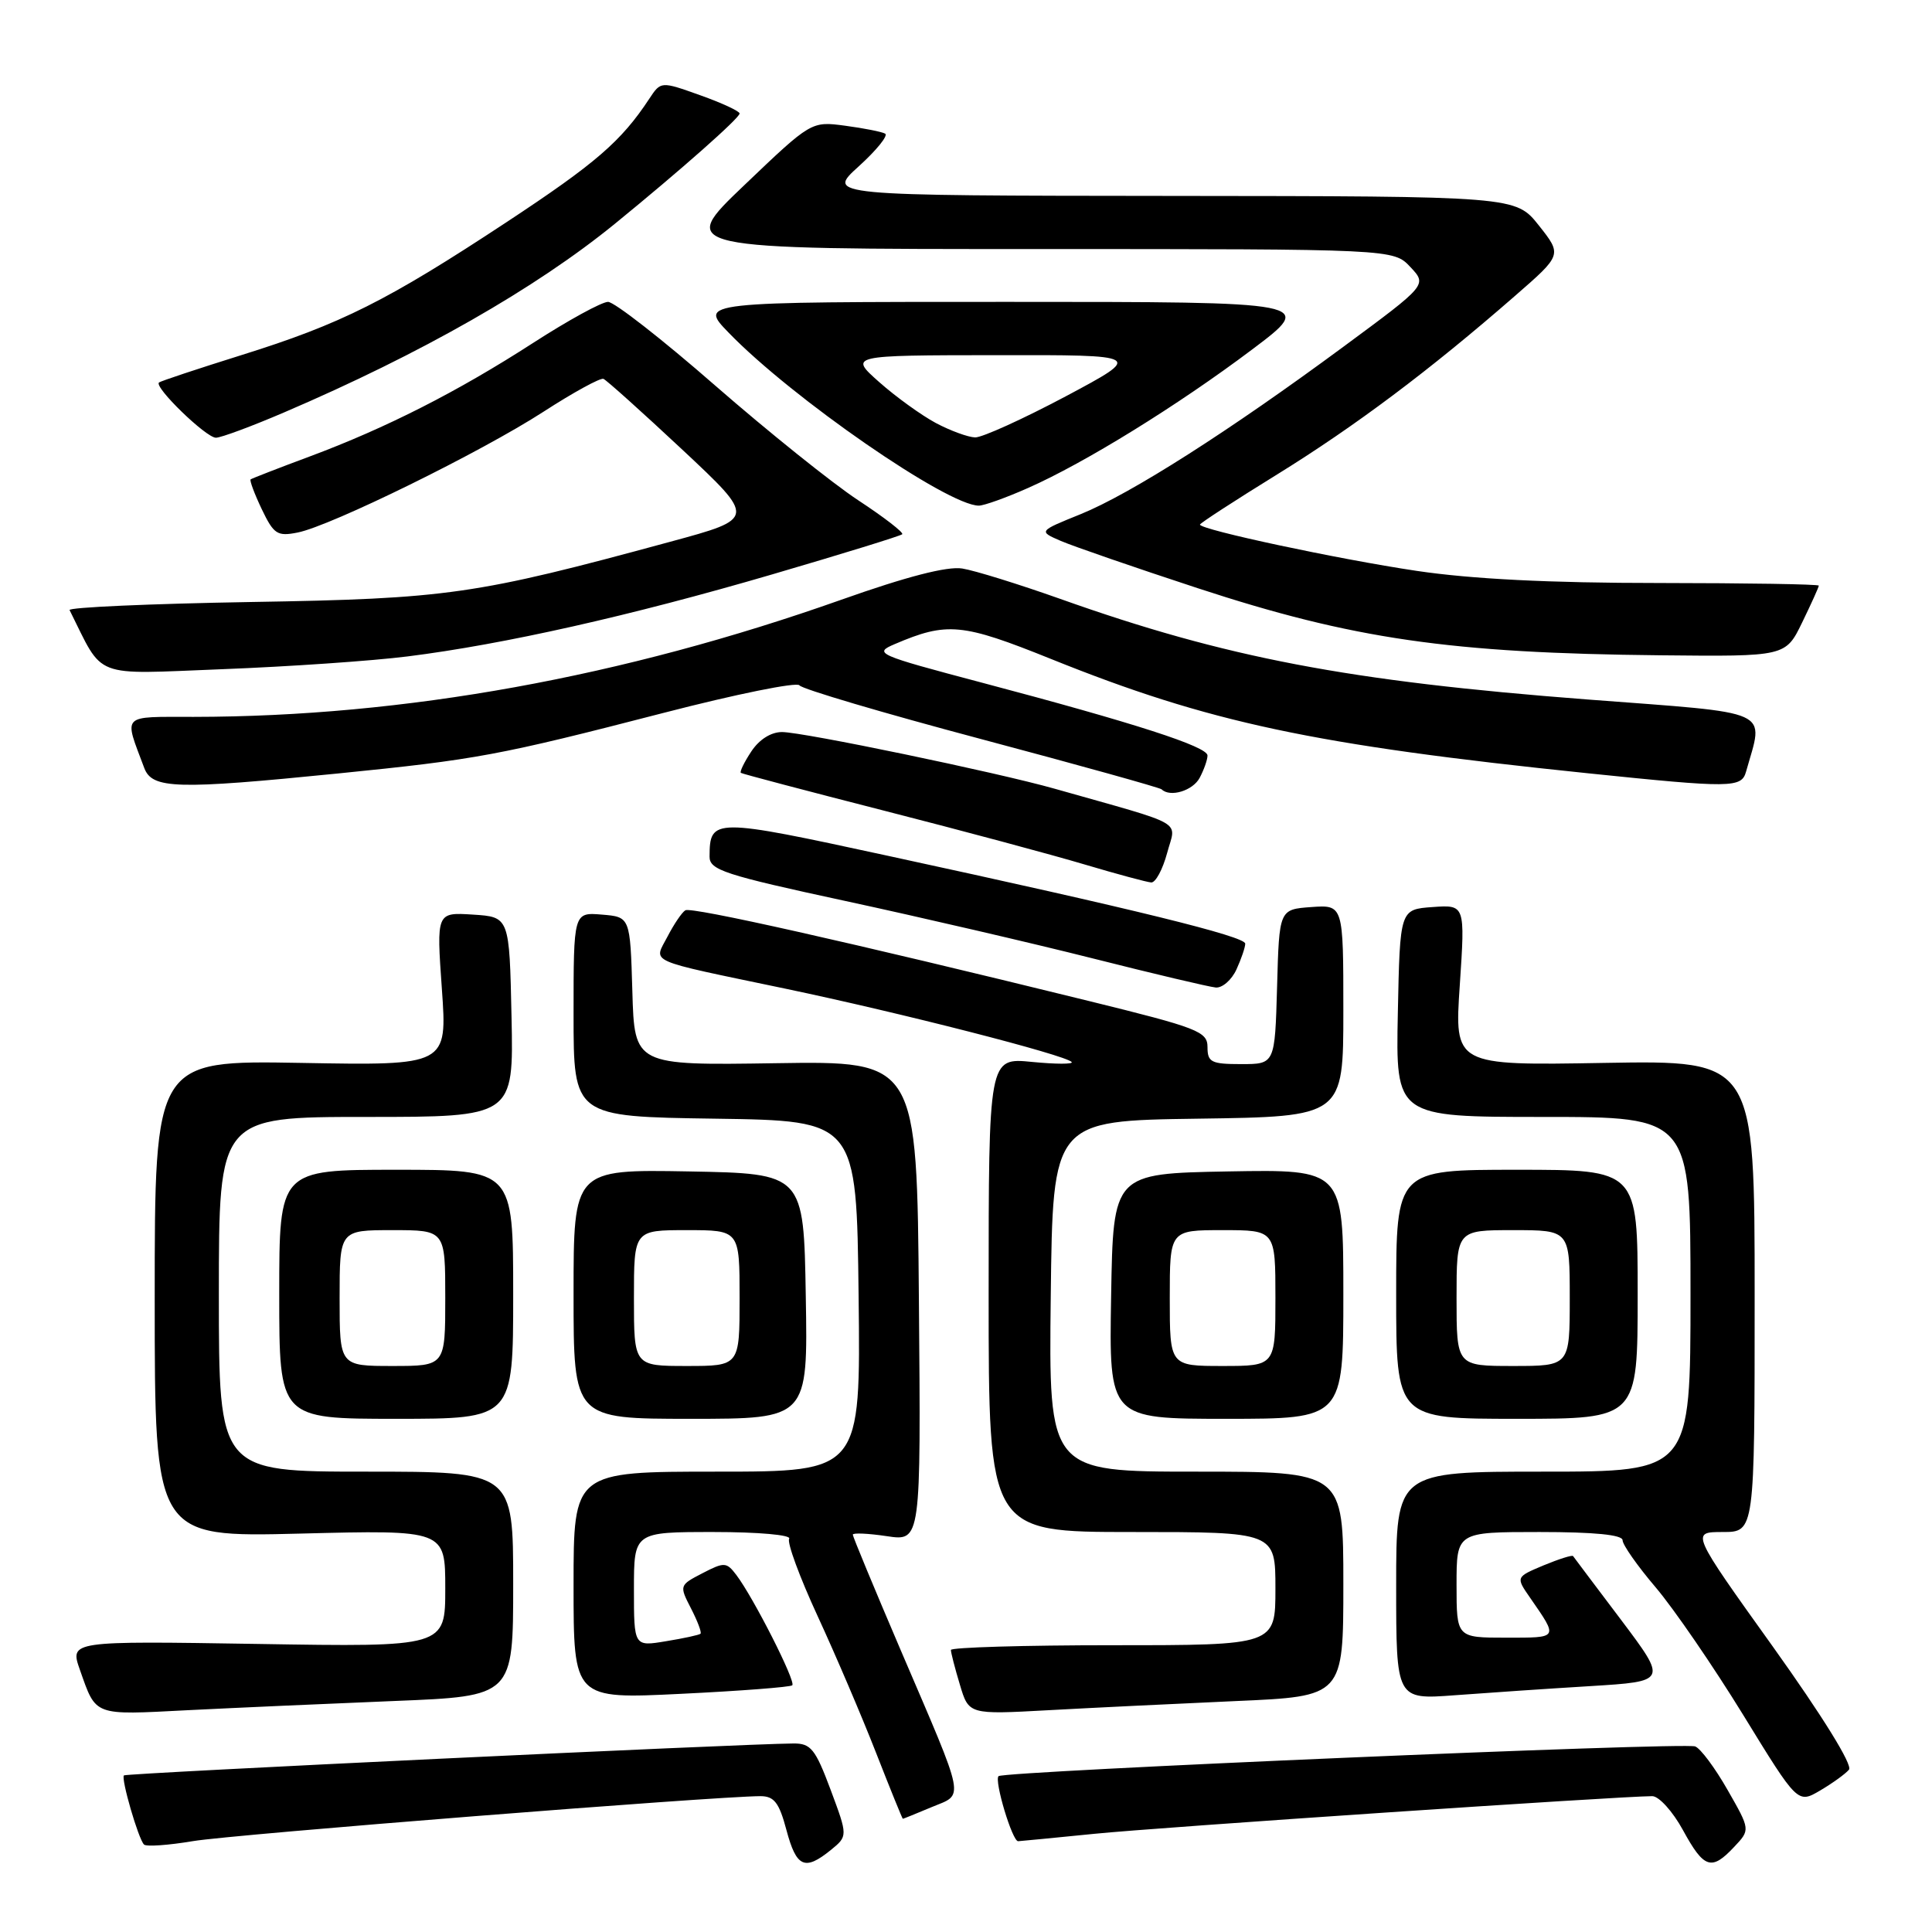 <?xml version="1.0" encoding="UTF-8" standalone="no"?>
<!DOCTYPE svg PUBLIC "-//W3C//DTD SVG 1.1//EN" "http://www.w3.org/Graphics/SVG/1.1/DTD/svg11.dtd" >
<svg xmlns="http://www.w3.org/2000/svg" xmlns:xlink="http://www.w3.org/1999/xlink" version="1.1" viewBox="0 0 256 256">
 <g >
 <path fill="currentColor"
d=" M 110.07 245.15 C 112.35 243.29 112.35 243.29 110.06 237.15 C 108.04 231.75 107.44 231.00 105.13 231.02 C 98.26 231.07 16.71 234.95 16.42 235.25 C 16.01 235.66 18.33 243.66 19.08 244.41 C 19.38 244.71 22.30 244.51 25.56 243.96 C 30.76 243.08 94.76 238.02 100.75 238.00 C 102.58 238.00 103.24 238.85 104.21 242.50 C 105.53 247.44 106.63 247.93 110.07 245.15 Z  M 229.79 244.72 C 231.93 242.45 231.93 242.45 228.91 237.17 C 227.26 234.27 225.33 231.68 224.62 231.41 C 223.13 230.83 132.98 234.69 132.31 235.35 C 131.72 235.95 134.14 244.01 134.91 243.97 C 135.23 243.96 139.78 243.51 145.00 242.99 C 153.40 242.14 214.77 238.00 218.93 238.00 C 219.82 238.00 221.65 240.03 223.00 242.50 C 225.79 247.61 226.78 247.93 229.79 244.72 Z  M 123.43 239.46 C 127.81 237.63 128.10 239.08 119.35 218.66 C 115.86 210.50 113.00 203.61 113.00 203.35 C 113.00 203.09 115.03 203.18 117.51 203.55 C 122.03 204.23 122.03 204.23 121.76 172.41 C 121.50 140.59 121.50 140.59 102.79 140.88 C 84.07 141.17 84.07 141.17 83.79 131.34 C 83.50 121.50 83.50 121.50 79.75 121.19 C 76.00 120.88 76.00 120.88 76.00 134.42 C 76.00 147.96 76.00 147.96 94.75 148.23 C 113.50 148.50 113.50 148.50 113.77 171.75 C 114.04 195.00 114.04 195.00 95.02 195.00 C 76.00 195.00 76.00 195.00 76.00 210.07 C 76.00 225.14 76.00 225.14 90.25 224.44 C 98.09 224.06 104.72 223.55 104.98 223.31 C 105.50 222.84 99.82 211.65 97.56 208.68 C 96.27 206.98 95.97 206.96 93.08 208.46 C 90.01 210.05 90.00 210.09 91.56 213.12 C 92.43 214.81 93.00 216.32 92.82 216.48 C 92.65 216.64 90.59 217.09 88.25 217.47 C 84.00 218.18 84.00 218.18 84.00 210.59 C 84.00 203.00 84.00 203.00 94.56 203.00 C 100.49 203.00 104.88 203.39 104.57 203.89 C 104.26 204.38 105.96 208.99 108.34 214.14 C 110.72 219.29 114.20 227.44 116.08 232.25 C 117.96 237.06 119.56 240.99 119.63 241.00 C 119.70 241.00 121.41 240.31 123.43 239.46 Z  M 245.00 234.49 C 245.51 233.88 241.48 227.38 234.95 218.24 C 224.04 203.00 224.04 203.00 228.27 203.00 C 232.50 203.00 232.50 203.00 232.50 171.75 C 232.50 140.50 232.50 140.50 212.61 140.84 C 192.71 141.19 192.71 141.19 193.43 130.53 C 194.14 119.88 194.14 119.88 189.82 120.19 C 185.50 120.50 185.50 120.50 185.22 134.25 C 184.94 148.00 184.94 148.00 204.47 148.00 C 224.00 148.00 224.00 148.00 224.00 171.50 C 224.00 195.00 224.00 195.00 204.50 195.00 C 185.00 195.00 185.00 195.00 185.00 210.10 C 185.00 225.21 185.00 225.21 192.75 224.63 C 197.01 224.31 205.10 223.76 210.71 223.42 C 220.93 222.79 220.93 222.79 214.80 214.64 C 211.42 210.17 208.56 206.36 208.44 206.19 C 208.32 206.02 206.56 206.58 204.53 207.42 C 200.84 208.97 200.84 208.97 202.76 211.73 C 206.50 217.14 206.58 217.00 199.56 217.00 C 193.00 217.00 193.00 217.00 193.00 210.00 C 193.00 203.00 193.00 203.00 204.00 203.00 C 211.28 203.00 215.00 203.37 215.00 204.09 C 215.00 204.69 216.97 207.50 219.39 210.34 C 221.80 213.18 227.02 220.79 230.99 227.25 C 238.20 239.00 238.20 239.00 241.18 237.25 C 242.81 236.29 244.53 235.05 245.00 234.49 Z  M 52.25 225.39 C 68.00 224.76 68.00 224.76 68.00 209.88 C 68.00 195.00 68.00 195.00 48.50 195.00 C 29.00 195.00 29.00 195.00 29.00 171.50 C 29.00 148.00 29.00 148.00 48.53 148.00 C 68.06 148.00 68.06 148.00 67.78 134.75 C 67.50 121.50 67.50 121.50 62.67 121.19 C 57.83 120.88 57.83 120.88 58.55 131.04 C 59.27 141.19 59.27 141.19 39.89 140.84 C 20.50 140.50 20.50 140.50 20.50 172.09 C 20.50 203.69 20.50 203.69 39.75 203.21 C 59.00 202.72 59.00 202.72 59.00 210.48 C 59.00 218.24 59.00 218.24 34.12 217.83 C 9.24 217.43 9.24 217.43 10.59 221.27 C 12.77 227.44 12.29 227.26 24.87 226.61 C 31.27 226.29 43.59 225.74 52.25 225.39 Z  M 163.75 225.40 C 178.00 224.78 178.00 224.78 178.00 209.89 C 178.00 195.00 178.00 195.00 158.48 195.00 C 138.96 195.00 138.96 195.00 139.23 171.75 C 139.50 148.50 139.50 148.50 158.75 148.23 C 178.00 147.96 178.00 147.96 178.00 133.92 C 178.00 119.89 178.00 119.89 173.75 120.19 C 169.50 120.50 169.50 120.50 169.22 130.75 C 168.93 141.00 168.93 141.00 164.47 141.00 C 160.50 141.00 160.00 140.75 160.00 138.75 C 160.00 136.68 158.76 136.20 144.25 132.63 C 112.29 124.77 91.60 120.13 90.81 120.62 C 90.35 120.90 89.30 122.46 88.46 124.08 C 86.61 127.65 85.32 127.08 104.00 130.99 C 119.42 134.22 141.16 139.79 142.00 140.72 C 142.27 141.02 139.91 141.02 136.75 140.71 C 131.00 140.14 131.00 140.14 131.00 171.57 C 131.00 203.00 131.00 203.00 150.00 203.00 C 169.00 203.00 169.00 203.00 169.00 210.50 C 169.00 218.00 169.00 218.00 147.50 218.00 C 135.68 218.00 126.00 218.29 126.00 218.63 C 126.00 218.98 126.53 221.05 127.19 223.23 C 128.37 227.19 128.37 227.19 138.94 226.61 C 144.75 226.29 155.91 225.75 163.75 225.40 Z  M 68.00 171.50 C 68.00 155.00 68.00 155.00 52.50 155.00 C 37.00 155.00 37.00 155.00 37.00 171.50 C 37.00 188.00 37.00 188.00 52.50 188.00 C 68.00 188.00 68.00 188.00 68.00 171.50 Z  M 106.77 171.75 C 106.50 155.50 106.50 155.50 91.25 155.22 C 76.00 154.95 76.00 154.95 76.00 171.47 C 76.00 188.00 76.00 188.00 91.52 188.00 C 107.05 188.00 107.05 188.00 106.77 171.75 Z  M 178.00 171.47 C 178.00 154.95 178.00 154.95 162.75 155.22 C 147.50 155.50 147.50 155.50 147.23 171.75 C 146.95 188.00 146.95 188.00 162.48 188.00 C 178.00 188.00 178.00 188.00 178.00 171.47 Z  M 217.00 171.50 C 217.00 155.00 217.00 155.00 201.00 155.00 C 185.00 155.00 185.00 155.00 185.00 171.50 C 185.00 188.00 185.00 188.00 201.00 188.00 C 217.00 188.00 217.00 188.00 217.00 171.50 Z  M 163.84 128.45 C 164.48 127.05 165.00 125.52 165.00 125.04 C 165.00 124.08 150.41 120.49 117.66 113.40 C 94.47 108.37 94.05 108.37 94.02 113.50 C 94.01 115.28 95.96 115.92 112.04 119.39 C 121.95 121.53 136.69 124.95 144.78 126.99 C 152.88 129.04 160.22 130.77 161.09 130.85 C 161.96 130.93 163.20 129.85 163.84 128.45 Z  M 154.65 113.03 C 155.83 108.59 157.49 109.54 139.75 104.51 C 132.09 102.34 106.41 97.00 103.62 97.00 C 102.15 97.00 100.58 98.00 99.54 99.59 C 98.60 101.01 97.99 102.28 98.17 102.41 C 98.35 102.54 106.91 104.80 117.19 107.43 C 127.48 110.06 139.40 113.26 143.69 114.54 C 147.99 115.82 151.97 116.89 152.54 116.93 C 153.12 116.97 154.06 115.21 154.65 113.03 Z  M 158.96 103.07 C 159.53 102.00 160.00 100.67 160.00 100.11 C 160.00 98.93 150.49 95.85 130.05 90.44 C 116.19 86.77 115.71 86.56 118.55 85.35 C 125.50 82.38 127.48 82.57 139.25 87.31 C 160.22 95.76 174.03 98.70 210.38 102.46 C 229.43 104.43 230.75 104.42 231.36 102.25 C 233.72 93.85 235.36 94.59 210.28 92.68 C 178.70 90.26 162.42 87.16 140.50 79.36 C 135.00 77.41 129.15 75.59 127.50 75.33 C 125.51 75.01 120.13 76.40 111.50 79.46 C 82.53 89.72 53.61 94.96 25.68 94.99 C 15.92 95.00 16.40 94.51 19.11 101.75 C 20.15 104.55 23.36 104.64 44.78 102.49 C 63.20 100.64 66.03 100.12 87.93 94.46 C 97.51 91.98 105.61 90.34 105.93 90.81 C 106.24 91.29 117.07 94.49 130.00 97.93 C 142.93 101.37 153.69 104.37 153.92 104.59 C 155.04 105.69 158.05 104.78 158.96 103.07 Z  M 54.00 86.98 C 66.76 85.38 83.56 81.60 102.32 76.11 C 111.58 73.40 119.33 71.01 119.55 70.79 C 119.77 70.57 117.15 68.54 113.72 66.29 C 110.30 64.04 101.78 57.20 94.78 51.10 C 87.79 44.99 81.39 40.00 80.57 40.00 C 79.74 40.00 75.29 42.44 70.67 45.42 C 60.62 51.91 51.17 56.71 41.00 60.50 C 36.88 62.03 33.37 63.40 33.21 63.52 C 33.05 63.65 33.71 65.42 34.68 67.46 C 36.28 70.80 36.74 71.10 39.45 70.56 C 43.86 69.68 63.76 59.90 72.04 54.54 C 75.98 51.99 79.55 50.04 79.96 50.20 C 80.37 50.37 85.08 54.60 90.43 59.60 C 100.16 68.71 100.16 68.71 88.83 71.78 C 62.94 78.82 59.35 79.33 33.20 79.77 C 19.83 80.00 9.04 80.48 9.22 80.84 C 13.82 90.04 12.02 89.35 29.50 88.67 C 38.30 88.33 49.33 87.57 54.00 86.98 Z  M 238.80 82.47 C 240.01 79.98 241.00 77.79 241.00 77.60 C 241.00 77.41 231.44 77.26 219.75 77.25 C 205.36 77.25 195.01 76.73 187.69 75.64 C 177.29 74.09 159.00 70.18 159.00 69.51 C 159.00 69.33 163.60 66.34 169.22 62.87 C 179.58 56.46 189.44 49.07 200.74 39.21 C 206.99 33.77 206.99 33.77 203.91 29.88 C 200.83 26.00 200.83 26.00 155.17 25.96 C 109.50 25.92 109.50 25.92 113.79 22.04 C 116.14 19.91 117.72 17.96 117.29 17.71 C 116.85 17.46 114.47 16.99 112.00 16.66 C 107.50 16.06 107.50 16.06 98.63 24.53 C 89.75 33.00 89.75 33.00 137.20 33.00 C 184.65 33.00 184.65 33.00 186.88 35.38 C 189.11 37.75 189.11 37.75 178.07 45.90 C 162.88 57.12 149.84 65.43 143.19 68.13 C 137.60 70.39 137.60 70.39 140.55 71.67 C 142.17 72.37 150.33 75.19 158.68 77.93 C 179.26 84.68 192.12 86.55 220.05 86.83 C 236.60 87.00 236.60 87.00 238.80 82.47 Z  M 136.22 64.66 C 143.72 61.35 156.11 53.69 165.90 46.32 C 174.30 40.00 174.30 40.00 133.45 40.00 C 92.59 40.00 92.59 40.00 96.55 44.08 C 104.92 52.74 125.55 67.00 129.70 67.00 C 130.38 67.00 133.32 65.95 136.22 64.66 Z  M 37.66 54.64 C 55.80 46.87 70.96 38.22 81.49 29.64 C 90.22 22.52 98.00 15.64 98.00 15.04 C 98.00 14.73 95.65 13.64 92.78 12.62 C 87.57 10.76 87.57 10.76 86.03 13.09 C 82.32 18.72 78.95 21.64 67.10 29.45 C 51.31 39.86 45.19 42.93 32.00 47.05 C 26.22 48.86 21.31 50.49 21.07 50.68 C 20.35 51.26 27.30 58.00 28.61 58.00 C 29.28 58.00 33.35 56.49 37.66 54.64 Z  M 45.00 172.00 C 45.00 163.00 45.00 163.00 52.00 163.00 C 59.00 163.00 59.00 163.00 59.00 172.00 C 59.00 181.00 59.00 181.00 52.00 181.00 C 45.00 181.00 45.00 181.00 45.00 172.00 Z  M 84.00 172.00 C 84.00 163.00 84.00 163.00 91.00 163.00 C 98.00 163.00 98.00 163.00 98.00 172.00 C 98.00 181.00 98.00 181.00 91.00 181.00 C 84.00 181.00 84.00 181.00 84.00 172.00 Z  M 155.00 172.00 C 155.00 163.00 155.00 163.00 162.00 163.00 C 169.00 163.00 169.00 163.00 169.00 172.00 C 169.00 181.00 169.00 181.00 162.00 181.00 C 155.00 181.00 155.00 181.00 155.00 172.00 Z  M 193.00 172.00 C 193.00 163.00 193.00 163.00 200.50 163.00 C 208.00 163.00 208.00 163.00 208.00 172.00 C 208.00 181.00 208.00 181.00 200.50 181.00 C 193.00 181.00 193.00 181.00 193.00 172.00 Z  M 124.00 56.05 C 122.08 55.02 118.70 52.58 116.50 50.63 C 112.50 47.08 112.50 47.08 132.00 47.06 C 151.50 47.03 151.50 47.03 141.21 52.52 C 135.54 55.53 130.14 57.98 129.21 57.96 C 128.27 57.93 125.92 57.07 124.00 56.05 Z "/>
</g>
</svg>